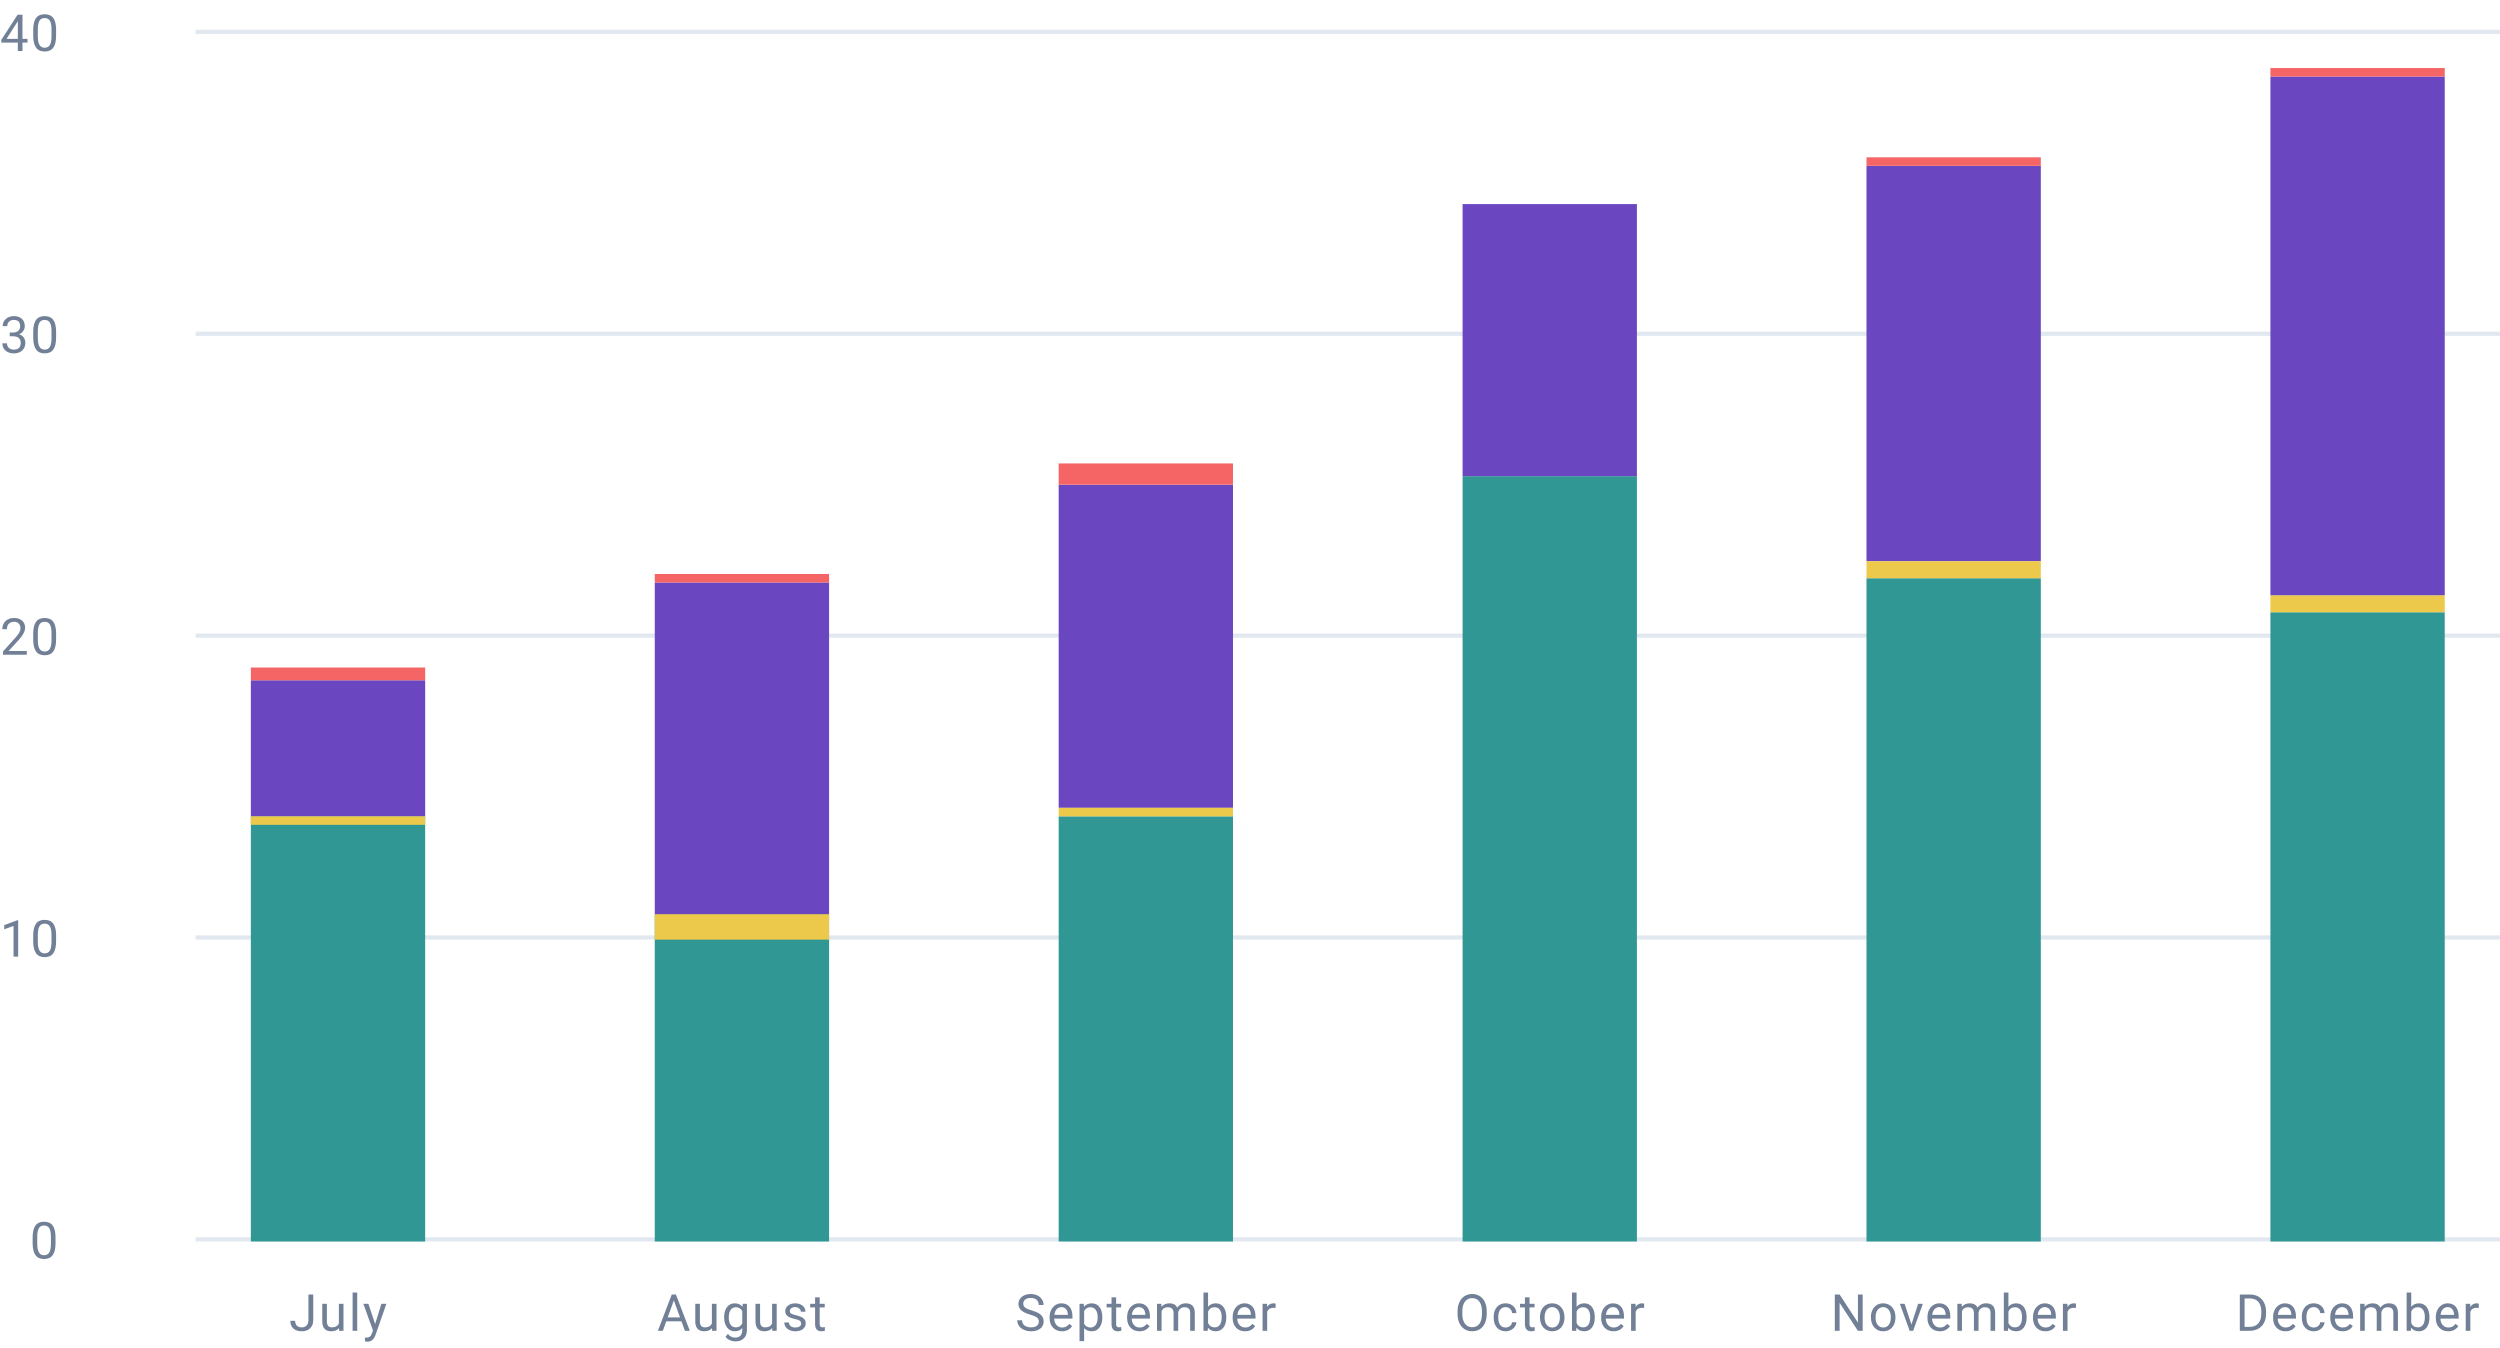 <svg width="588" height="317" viewBox="0 0 588 317" fill="none" xmlns="http://www.w3.org/2000/svg">
<path d="M5.285 9.135H6.469V10.02H5.285V12H4.195V10.02H0.311V9.381L4.131 3.469H5.285V9.135ZM1.541 9.135H4.195V4.951L4.066 5.186L1.541 9.135ZM13.197 8.361C13.197 9.631 12.98 10.574 12.546 11.191C12.113 11.809 11.435 12.117 10.513 12.117C9.603 12.117 8.929 11.816 8.492 11.215C8.054 10.609 7.828 9.707 7.812 8.508V7.061C7.812 5.807 8.029 4.875 8.463 4.266C8.896 3.656 9.576 3.352 10.502 3.352C11.419 3.352 12.095 3.646 12.529 4.236C12.963 4.822 13.185 5.729 13.197 6.955V8.361ZM12.113 6.879C12.113 5.961 11.984 5.293 11.726 4.875C11.468 4.453 11.06 4.242 10.502 4.242C9.947 4.242 9.543 4.451 9.289 4.869C9.035 5.287 8.904 5.93 8.896 6.797V8.531C8.896 9.453 9.029 10.135 9.295 10.576C9.564 11.014 9.97 11.232 10.513 11.232C11.048 11.232 11.445 11.025 11.703 10.611C11.964 10.197 12.101 9.545 12.113 8.654V6.879Z" fill="#718096"/>
<path d="M2.285 78.207H3.1C3.611 78.199 4.014 78.064 4.307 77.803C4.6 77.541 4.746 77.188 4.746 76.742C4.746 75.742 4.248 75.242 3.252 75.242C2.783 75.242 2.408 75.377 2.127 75.647C1.85 75.912 1.711 76.266 1.711 76.707H0.627C0.627 76.031 0.873 75.471 1.365 75.025C1.861 74.576 2.49 74.352 3.252 74.352C4.057 74.352 4.688 74.564 5.145 74.99C5.602 75.416 5.83 76.008 5.83 76.766C5.83 77.137 5.709 77.496 5.467 77.844C5.229 78.191 4.902 78.451 4.488 78.623C4.957 78.772 5.318 79.018 5.572 79.361C5.83 79.705 5.959 80.125 5.959 80.621C5.959 81.387 5.709 81.994 5.209 82.443C4.709 82.893 4.059 83.117 3.258 83.117C2.457 83.117 1.805 82.9 1.301 82.467C0.801 82.033 0.551 81.461 0.551 80.75H1.641C1.641 81.199 1.787 81.559 2.08 81.828C2.373 82.098 2.766 82.232 3.258 82.232C3.781 82.232 4.182 82.096 4.459 81.822C4.736 81.549 4.875 81.156 4.875 80.644C4.875 80.148 4.723 79.768 4.418 79.502C4.113 79.236 3.674 79.1 3.1 79.092H2.285V78.207ZM13.197 79.361C13.197 80.631 12.98 81.574 12.546 82.191C12.113 82.809 11.435 83.117 10.513 83.117C9.603 83.117 8.929 82.816 8.492 82.215C8.054 81.609 7.828 80.707 7.812 79.508V78.061C7.812 76.807 8.029 75.875 8.463 75.266C8.896 74.656 9.576 74.352 10.502 74.352C11.419 74.352 12.095 74.647 12.529 75.236C12.963 75.822 13.185 76.728 13.197 77.955V79.361ZM12.113 77.879C12.113 76.961 11.984 76.293 11.726 75.875C11.468 75.453 11.06 75.242 10.502 75.242C9.947 75.242 9.543 75.451 9.289 75.869C9.035 76.287 8.904 76.93 8.896 77.797V79.531C8.896 80.453 9.029 81.135 9.295 81.576C9.564 82.014 9.97 82.232 10.513 82.232C11.048 82.232 11.445 82.025 11.703 81.611C11.964 81.197 12.101 80.545 12.113 79.654V77.879Z" fill="#718096"/>
<path d="M6.299 154H0.709V153.221L3.662 149.939C4.1 149.443 4.4 149.041 4.564 148.732C4.732 148.42 4.816 148.098 4.816 147.766C4.816 147.32 4.682 146.955 4.412 146.67C4.143 146.385 3.783 146.242 3.334 146.242C2.795 146.242 2.375 146.396 2.074 146.705C1.777 147.01 1.629 147.436 1.629 147.982H0.545C0.545 147.197 0.797 146.562 1.301 146.078C1.809 145.594 2.486 145.352 3.334 145.352C4.127 145.352 4.754 145.561 5.215 145.979C5.676 146.393 5.906 146.945 5.906 147.637C5.906 148.477 5.371 149.477 4.301 150.637L2.016 153.115H6.299V154ZM13.197 150.361C13.197 151.631 12.98 152.574 12.546 153.191C12.113 153.809 11.435 154.117 10.513 154.117C9.603 154.117 8.929 153.816 8.492 153.215C8.054 152.609 7.828 151.707 7.812 150.508V149.061C7.812 147.807 8.029 146.875 8.463 146.266C8.896 145.656 9.576 145.352 10.502 145.352C11.419 145.352 12.095 145.646 12.529 146.236C12.963 146.822 13.185 147.729 13.197 148.955V150.361ZM12.113 148.879C12.113 147.961 11.984 147.293 11.726 146.875C11.468 146.453 11.06 146.242 10.502 146.242C9.947 146.242 9.543 146.451 9.289 146.869C9.035 147.287 8.904 147.93 8.896 148.797V150.531C8.896 151.453 9.029 152.135 9.295 152.576C9.564 153.014 9.97 153.232 10.513 153.232C11.048 153.232 11.445 153.025 11.703 152.611C11.964 152.197 12.101 151.545 12.113 150.654V148.879Z" fill="#718096"/>
<path d="M4.271 225H3.182V217.775L0.996 218.578V217.594L4.102 216.428H4.271V225ZM13.197 221.361C13.197 222.631 12.98 223.574 12.546 224.191C12.113 224.809 11.435 225.117 10.513 225.117C9.603 225.117 8.929 224.816 8.492 224.215C8.054 223.609 7.828 222.707 7.812 221.508V220.061C7.812 218.807 8.029 217.875 8.463 217.266C8.896 216.656 9.576 216.352 10.502 216.352C11.419 216.352 12.095 216.646 12.529 217.236C12.963 217.822 13.185 218.729 13.197 219.955V221.361ZM12.113 219.879C12.113 218.961 11.984 218.293 11.726 217.875C11.468 217.453 11.06 217.242 10.502 217.242C9.947 217.242 9.543 217.451 9.289 217.869C9.035 218.287 8.904 218.93 8.896 219.797V221.531C8.896 222.453 9.029 223.135 9.295 223.576C9.564 224.014 9.97 224.232 10.513 224.232C11.048 224.232 11.445 224.025 11.703 223.611C11.964 223.197 12.101 222.545 12.113 221.654V219.879Z" fill="#718096"/>
<path d="M13.059 292.361C13.059 293.631 12.842 294.574 12.408 295.191C11.975 295.809 11.297 296.117 10.375 296.117C9.465 296.117 8.791 295.816 8.354 295.215C7.916 294.609 7.689 293.707 7.674 292.508V291.061C7.674 289.807 7.891 288.875 8.324 288.266C8.758 287.656 9.438 287.352 10.363 287.352C11.281 287.352 11.957 287.646 12.391 288.236C12.824 288.822 13.047 289.729 13.059 290.955V292.361ZM11.975 290.879C11.975 289.961 11.846 289.293 11.588 288.875C11.33 288.453 10.922 288.242 10.363 288.242C9.809 288.242 9.404 288.451 9.15 288.869C8.896 289.287 8.766 289.93 8.758 290.797V292.531C8.758 293.453 8.891 294.135 9.156 294.576C9.426 295.014 9.832 295.232 10.375 295.232C10.91 295.232 11.307 295.025 11.565 294.611C11.826 294.197 11.963 293.545 11.975 292.654V290.879Z" fill="#718096"/>
<path d="M72.543 304.469H73.673V310.51C73.673 311.326 73.427 311.965 72.935 312.426C72.447 312.887 71.794 313.117 70.978 313.117C70.13 313.117 69.47 312.9 68.998 312.467C68.525 312.033 68.289 311.426 68.289 310.645H69.414C69.414 311.133 69.546 311.514 69.812 311.787C70.082 312.061 70.47 312.197 70.978 312.197C71.443 312.197 71.818 312.051 72.103 311.758C72.392 311.465 72.539 311.055 72.543 310.527V304.469ZM79.734 312.373C79.312 312.869 78.693 313.117 77.876 313.117C77.2 313.117 76.685 312.922 76.329 312.531C75.978 312.137 75.8 311.555 75.796 310.785V306.66H76.88V310.756C76.88 311.717 77.271 312.197 78.052 312.197C78.88 312.197 79.431 311.889 79.704 311.271V306.66H80.788V313H79.757L79.734 312.373ZM84.018 313H82.934V304H84.018V313ZM88.233 311.412L89.709 306.66H90.87L88.321 313.979C87.926 315.033 87.299 315.561 86.44 315.561L86.235 315.543L85.831 315.467V314.588L86.123 314.611C86.491 314.611 86.776 314.537 86.979 314.389C87.186 314.24 87.356 313.969 87.489 313.574L87.729 312.93L85.467 306.66H86.651L88.233 311.412Z" fill="#718096"/>
<path d="M160.275 310.773H156.701L155.898 313H154.738L157.996 304.469H158.98L162.244 313H161.09L160.275 310.773ZM157.041 309.848H159.941L158.488 305.857L157.041 309.848ZM167.466 312.373C167.045 312.869 166.425 313.117 165.609 313.117C164.933 313.117 164.418 312.922 164.062 312.531C163.711 312.137 163.533 311.555 163.529 310.785V306.66H164.613V310.756C164.613 311.717 165.004 312.197 165.785 312.197C166.613 312.197 167.164 311.889 167.437 311.271V306.66H168.521V313H167.49L167.466 312.373ZM170.316 309.777C170.316 308.789 170.544 308.004 171.001 307.422C171.458 306.836 172.064 306.543 172.818 306.543C173.591 306.543 174.195 306.816 174.628 307.363L174.681 306.66H175.671V312.848C175.671 313.668 175.427 314.314 174.939 314.787C174.454 315.26 173.802 315.496 172.982 315.496C172.525 315.496 172.077 315.398 171.64 315.203C171.202 315.008 170.868 314.74 170.638 314.4L171.2 313.75C171.665 314.324 172.234 314.611 172.905 314.611C173.433 314.611 173.843 314.463 174.136 314.166C174.433 313.869 174.581 313.451 174.581 312.912V312.367C174.148 312.867 173.556 313.117 172.806 313.117C172.064 313.117 171.462 312.818 171.001 312.221C170.544 311.623 170.316 310.809 170.316 309.777ZM171.405 309.9C171.405 310.615 171.552 311.178 171.845 311.588C172.138 311.994 172.548 312.197 173.075 312.197C173.759 312.197 174.261 311.887 174.581 311.266V308.371C174.249 307.766 173.751 307.463 173.087 307.463C172.56 307.463 172.148 307.668 171.851 308.078C171.554 308.488 171.405 309.096 171.405 309.9ZM181.626 312.373C181.204 312.869 180.585 313.117 179.768 313.117C179.093 313.117 178.577 312.922 178.221 312.531C177.87 312.137 177.692 311.555 177.688 310.785V306.66H178.772V310.756C178.772 311.717 179.163 312.197 179.944 312.197C180.772 312.197 181.323 311.889 181.596 311.271V306.66H182.68V313H181.649L181.626 312.373ZM188.424 311.318C188.424 311.025 188.313 310.799 188.09 310.639C187.871 310.475 187.487 310.334 186.936 310.217C186.389 310.1 185.954 309.959 185.629 309.795C185.309 309.631 185.071 309.436 184.914 309.209C184.762 308.982 184.686 308.713 184.686 308.4C184.686 307.881 184.905 307.441 185.342 307.082C185.784 306.723 186.346 306.543 187.03 306.543C187.748 306.543 188.33 306.729 188.776 307.1C189.225 307.471 189.45 307.945 189.45 308.523H188.36C188.36 308.227 188.233 307.971 187.979 307.756C187.729 307.541 187.412 307.434 187.03 307.434C186.635 307.434 186.327 307.52 186.104 307.691C185.881 307.863 185.77 308.088 185.77 308.365C185.77 308.627 185.873 308.824 186.08 308.957C186.287 309.09 186.661 309.217 187.2 309.338C187.743 309.459 188.182 309.604 188.518 309.771C188.854 309.939 189.102 310.143 189.262 310.381C189.426 310.615 189.508 310.902 189.508 311.242C189.508 311.809 189.282 312.264 188.829 312.607C188.375 312.947 187.787 313.117 187.065 313.117C186.557 313.117 186.108 313.027 185.717 312.848C185.327 312.668 185.02 312.418 184.797 312.098C184.579 311.773 184.469 311.424 184.469 311.049H185.553C185.573 311.412 185.717 311.701 185.987 311.916C186.26 312.127 186.62 312.232 187.065 312.232C187.475 312.232 187.803 312.15 188.049 311.986C188.299 311.818 188.424 311.596 188.424 311.318ZM192.791 305.125V306.66H193.975V307.498H192.791V311.43C192.791 311.684 192.844 311.875 192.949 312.004C193.055 312.129 193.234 312.191 193.488 312.191C193.613 312.191 193.785 312.168 194.004 312.121V313C193.719 313.078 193.441 313.117 193.172 313.117C192.688 313.117 192.322 312.971 192.076 312.678C191.83 312.385 191.707 311.969 191.707 311.43V307.498H190.553V306.66H191.707V305.125H192.791Z" fill="#718096"/>
<path d="M242.3 309.197C241.336 308.92 240.632 308.58 240.191 308.178C239.754 307.771 239.535 307.271 239.535 306.678C239.535 306.006 239.802 305.451 240.337 305.014C240.877 304.572 241.576 304.352 242.435 304.352C243.021 304.352 243.543 304.465 244 304.691C244.461 304.918 244.816 305.23 245.066 305.629C245.32 306.027 245.447 306.463 245.447 306.936H244.316C244.316 306.42 244.152 306.016 243.824 305.723C243.496 305.426 243.033 305.277 242.435 305.277C241.88 305.277 241.447 305.4 241.134 305.646C240.826 305.889 240.671 306.227 240.671 306.66C240.671 307.008 240.818 307.303 241.111 307.545C241.408 307.783 241.91 308.002 242.617 308.201C243.328 308.4 243.882 308.621 244.281 308.863C244.683 309.102 244.98 309.381 245.171 309.701C245.367 310.021 245.464 310.398 245.464 310.832C245.464 311.523 245.195 312.078 244.656 312.496C244.117 312.91 243.396 313.117 242.494 313.117C241.908 313.117 241.361 313.006 240.853 312.783C240.345 312.557 239.953 312.248 239.675 311.857C239.402 311.467 239.265 311.023 239.265 310.527H240.396C240.396 311.043 240.586 311.451 240.964 311.752C241.347 312.049 241.857 312.197 242.494 312.197C243.087 312.197 243.543 312.076 243.859 311.834C244.175 311.592 244.334 311.262 244.334 310.844C244.334 310.426 244.187 310.104 243.894 309.877C243.601 309.646 243.07 309.42 242.3 309.197ZM249.773 313.117C248.913 313.117 248.214 312.836 247.675 312.273C247.136 311.707 246.866 310.951 246.866 310.006V309.807C246.866 309.178 246.986 308.617 247.224 308.125C247.466 307.629 247.802 307.242 248.232 306.965C248.665 306.684 249.134 306.543 249.638 306.543C250.462 306.543 251.103 306.814 251.56 307.357C252.017 307.9 252.245 308.678 252.245 309.689V310.141H247.95C247.966 310.766 248.148 311.271 248.495 311.658C248.847 312.041 249.292 312.232 249.831 312.232C250.214 312.232 250.538 312.154 250.804 311.998C251.07 311.842 251.302 311.635 251.501 311.377L252.163 311.893C251.632 312.709 250.835 313.117 249.773 313.117ZM249.638 307.434C249.2 307.434 248.833 307.594 248.536 307.914C248.239 308.23 248.056 308.676 247.986 309.25H251.161V309.168C251.13 308.617 250.982 308.191 250.716 307.891C250.45 307.586 250.091 307.434 249.638 307.434ZM259.261 309.9C259.261 310.865 259.04 311.643 258.598 312.232C258.157 312.822 257.559 313.117 256.805 313.117C256.036 313.117 255.43 312.873 254.989 312.385V315.438H253.905V306.66H254.895L254.948 307.363C255.389 306.816 256.003 306.543 256.788 306.543C257.55 306.543 258.151 306.83 258.593 307.404C259.038 307.979 259.261 308.777 259.261 309.801V309.9ZM258.177 309.777C258.177 309.062 258.024 308.498 257.72 308.084C257.415 307.67 256.997 307.463 256.466 307.463C255.809 307.463 255.317 307.754 254.989 308.336V311.365C255.313 311.943 255.809 312.232 256.477 312.232C256.997 312.232 257.409 312.027 257.714 311.617C258.022 311.203 258.177 310.59 258.177 309.777ZM262.514 305.125V306.66H263.698V307.498H262.514V311.43C262.514 311.684 262.567 311.875 262.672 312.004C262.778 312.129 262.957 312.191 263.211 312.191C263.336 312.191 263.508 312.168 263.727 312.121V313C263.442 313.078 263.164 313.117 262.895 313.117C262.411 313.117 262.045 312.971 261.799 312.678C261.553 312.385 261.43 311.969 261.43 311.43V307.498H260.276V306.66H261.43V305.125H262.514ZM268 313.117C267.141 313.117 266.441 312.836 265.902 312.273C265.363 311.707 265.094 310.951 265.094 310.006V309.807C265.094 309.178 265.213 308.617 265.451 308.125C265.693 307.629 266.029 307.242 266.459 306.965C266.893 306.684 267.361 306.543 267.865 306.543C268.689 306.543 269.33 306.814 269.787 307.357C270.244 307.9 270.473 308.678 270.473 309.689V310.141H266.178C266.193 310.766 266.375 311.271 266.723 311.658C267.074 312.041 267.52 312.232 268.059 312.232C268.441 312.232 268.766 312.154 269.031 311.998C269.297 311.842 269.529 311.635 269.729 311.377L270.391 311.893C269.859 312.709 269.062 313.117 268 313.117ZM267.865 307.434C267.428 307.434 267.061 307.594 266.764 307.914C266.467 308.23 266.283 308.676 266.213 309.25H269.389V309.168C269.357 308.617 269.209 308.191 268.943 307.891C268.678 307.586 268.318 307.434 267.865 307.434ZM273.152 306.66L273.181 307.363C273.646 306.816 274.273 306.543 275.062 306.543C275.949 306.543 276.552 306.883 276.873 307.562C277.084 307.258 277.357 307.012 277.693 306.824C278.033 306.637 278.433 306.543 278.894 306.543C280.285 306.543 280.992 307.279 281.015 308.752V313H279.931V308.816C279.931 308.363 279.828 308.025 279.621 307.803C279.414 307.576 279.066 307.463 278.578 307.463C278.175 307.463 277.841 307.584 277.576 307.826C277.31 308.064 277.156 308.387 277.113 308.793V313H276.023V308.846C276.023 307.924 275.572 307.463 274.67 307.463C273.959 307.463 273.472 307.766 273.211 308.371V313H272.127V306.66H273.152ZM288.423 309.9C288.423 310.869 288.2 311.648 287.755 312.238C287.31 312.824 286.712 313.117 285.962 313.117C285.161 313.117 284.542 312.834 284.105 312.268L284.052 313H283.056V304H284.14V307.357C284.577 306.814 285.181 306.543 285.95 306.543C286.72 306.543 287.323 306.834 287.761 307.416C288.202 307.998 288.423 308.795 288.423 309.807V309.9ZM287.339 309.777C287.339 309.039 287.196 308.469 286.911 308.066C286.626 307.664 286.216 307.463 285.681 307.463C284.966 307.463 284.452 307.795 284.14 308.459V311.201C284.472 311.865 284.989 312.197 285.693 312.197C286.212 312.197 286.616 311.996 286.905 311.594C287.195 311.191 287.339 310.586 287.339 309.777ZM292.825 313.117C291.966 313.117 291.266 312.836 290.727 312.273C290.188 311.707 289.919 310.951 289.919 310.006V309.807C289.919 309.178 290.038 308.617 290.276 308.125C290.518 307.629 290.854 307.242 291.284 306.965C291.718 306.684 292.186 306.543 292.69 306.543C293.514 306.543 294.155 306.814 294.612 307.357C295.069 307.9 295.298 308.678 295.298 309.689V310.141H291.003C291.018 310.766 291.2 311.271 291.548 311.658C291.899 312.041 292.345 312.232 292.884 312.232C293.266 312.232 293.591 312.154 293.856 311.998C294.122 311.842 294.354 311.635 294.554 311.377L295.216 311.893C294.684 312.709 293.887 313.117 292.825 313.117ZM292.69 307.434C292.253 307.434 291.886 307.594 291.589 307.914C291.292 308.23 291.108 308.676 291.038 309.25H294.214V309.168C294.182 308.617 294.034 308.191 293.768 307.891C293.503 307.586 293.143 307.434 292.69 307.434ZM300.022 307.633C299.858 307.605 299.68 307.592 299.489 307.592C298.778 307.592 298.295 307.895 298.041 308.5V313H296.957V306.66H298.012L298.03 307.393C298.385 306.826 298.889 306.543 299.541 306.543C299.752 306.543 299.912 306.57 300.022 306.625V307.633Z" fill="#718096"/>
<path d="M349.677 309.01C349.677 309.846 349.536 310.576 349.255 311.201C348.974 311.822 348.575 312.297 348.06 312.625C347.544 312.953 346.943 313.117 346.255 313.117C345.583 313.117 344.987 312.953 344.468 312.625C343.948 312.293 343.544 311.822 343.255 311.213C342.97 310.6 342.823 309.891 342.816 309.086V308.471C342.816 307.65 342.958 306.926 343.243 306.297C343.529 305.668 343.931 305.188 344.45 304.855C344.974 304.52 345.571 304.352 346.243 304.352C346.927 304.352 347.529 304.518 348.048 304.85C348.571 305.178 348.974 305.656 349.255 306.285C349.536 306.91 349.677 307.639 349.677 308.471V309.01ZM348.558 308.459C348.558 307.447 348.355 306.672 347.948 306.133C347.542 305.59 346.974 305.318 346.243 305.318C345.532 305.318 344.972 305.59 344.562 306.133C344.155 306.672 343.946 307.422 343.935 308.383V309.01C343.935 309.99 344.14 310.762 344.55 311.324C344.964 311.883 345.532 312.162 346.255 312.162C346.982 312.162 347.544 311.898 347.943 311.371C348.341 310.84 348.546 310.08 348.558 309.092V308.459ZM354.137 312.232C354.524 312.232 354.862 312.115 355.151 311.881C355.44 311.646 355.6 311.354 355.632 311.002H356.657C356.637 311.365 356.512 311.711 356.282 312.039C356.052 312.367 355.743 312.629 355.356 312.824C354.973 313.02 354.567 313.117 354.137 313.117C353.274 313.117 352.587 312.83 352.075 312.256C351.567 311.678 351.313 310.889 351.313 309.889V309.707C351.313 309.09 351.427 308.541 351.653 308.061C351.88 307.58 352.204 307.207 352.626 306.941C353.052 306.676 353.554 306.543 354.132 306.543C354.843 306.543 355.432 306.756 355.901 307.182C356.374 307.607 356.626 308.16 356.657 308.84H355.632C355.6 308.43 355.444 308.094 355.163 307.832C354.886 307.566 354.542 307.434 354.132 307.434C353.581 307.434 353.153 307.633 352.848 308.031C352.548 308.426 352.397 308.998 352.397 309.748V309.953C352.397 310.684 352.548 311.246 352.848 311.641C353.149 312.035 353.579 312.232 354.137 312.232ZM359.746 305.125V306.66H360.93V307.498H359.746V311.43C359.746 311.684 359.799 311.875 359.905 312.004C360.01 312.129 360.19 312.191 360.444 312.191C360.569 312.191 360.741 312.168 360.959 312.121V313C360.674 313.078 360.397 313.117 360.127 313.117C359.643 313.117 359.278 312.971 359.032 312.678C358.786 312.385 358.662 311.969 358.662 311.43V307.498H357.508V306.66H358.662V305.125H359.746ZM362.197 309.771C362.197 309.15 362.318 308.592 362.561 308.096C362.807 307.6 363.146 307.217 363.58 306.947C364.018 306.678 364.516 306.543 365.074 306.543C365.938 306.543 366.635 306.842 367.166 307.439C367.701 308.037 367.969 308.832 367.969 309.824V309.9C367.969 310.518 367.85 311.072 367.611 311.564C367.377 312.053 367.039 312.434 366.598 312.707C366.16 312.98 365.656 313.117 365.086 313.117C364.227 313.117 363.529 312.818 362.994 312.221C362.463 311.623 362.197 310.832 362.197 309.848V309.771ZM363.287 309.9C363.287 310.604 363.449 311.168 363.773 311.594C364.102 312.02 364.539 312.232 365.086 312.232C365.637 312.232 366.074 312.018 366.398 311.588C366.723 311.154 366.885 310.549 366.885 309.771C366.885 309.076 366.719 308.514 366.387 308.084C366.059 307.65 365.621 307.434 365.074 307.434C364.539 307.434 364.107 307.646 363.779 308.072C363.451 308.498 363.287 309.107 363.287 309.9ZM375.095 309.9C375.095 310.869 374.873 311.648 374.427 312.238C373.982 312.824 373.384 313.117 372.634 313.117C371.834 313.117 371.214 312.834 370.777 312.268L370.724 313H369.728V304H370.812V307.357C371.25 306.814 371.853 306.543 372.623 306.543C373.392 306.543 373.996 306.834 374.433 307.416C374.875 307.998 375.095 308.795 375.095 309.807V309.9ZM374.011 309.777C374.011 309.039 373.869 308.469 373.584 308.066C373.298 307.664 372.888 307.463 372.353 307.463C371.638 307.463 371.125 307.795 370.812 308.459V311.201C371.144 311.865 371.662 312.197 372.365 312.197C372.884 312.197 373.289 311.996 373.578 311.594C373.867 311.191 374.011 310.586 374.011 309.777ZM379.497 313.117C378.638 313.117 377.939 312.836 377.4 312.273C376.861 311.707 376.591 310.951 376.591 310.006V309.807C376.591 309.178 376.71 308.617 376.948 308.125C377.191 307.629 377.527 307.242 377.956 306.965C378.39 306.684 378.859 306.543 379.362 306.543C380.187 306.543 380.827 306.814 381.284 307.357C381.741 307.9 381.97 308.678 381.97 309.689V310.141H377.675C377.691 310.766 377.872 311.271 378.22 311.658C378.571 312.041 379.017 312.232 379.556 312.232C379.939 312.232 380.263 312.154 380.529 311.998C380.794 311.842 381.027 311.635 381.226 311.377L381.888 311.893C381.357 312.709 380.56 313.117 379.497 313.117ZM379.362 307.434C378.925 307.434 378.558 307.594 378.261 307.914C377.964 308.23 377.78 308.676 377.71 309.25H380.886V309.168C380.855 308.617 380.706 308.191 380.441 307.891C380.175 307.586 379.816 307.434 379.362 307.434ZM386.694 307.633C386.53 307.605 386.352 307.592 386.161 307.592C385.45 307.592 384.968 307.895 384.714 308.5V313H383.63V306.66H384.684L384.702 307.393C385.057 306.826 385.561 306.543 386.214 306.543C386.425 306.543 386.585 306.57 386.694 306.625V307.633Z" fill="#718096"/>
<path d="M438.102 313H436.971L432.676 306.426V313H431.545V304.469H432.676L436.983 311.072V304.469H438.102V313ZM440.043 309.771C440.043 309.15 440.164 308.592 440.406 308.096C440.652 307.6 440.992 307.217 441.426 306.947C441.863 306.678 442.361 306.543 442.92 306.543C443.783 306.543 444.48 306.842 445.012 307.439C445.547 308.037 445.814 308.832 445.814 309.824V309.9C445.814 310.518 445.695 311.072 445.457 311.564C445.223 312.053 444.885 312.434 444.443 312.707C444.006 312.98 443.502 313.117 442.932 313.117C442.072 313.117 441.375 312.818 440.84 312.221C440.309 311.623 440.043 310.832 440.043 309.848V309.771ZM441.133 309.9C441.133 310.604 441.295 311.168 441.619 311.594C441.947 312.02 442.385 312.232 442.932 312.232C443.482 312.232 443.92 312.018 444.244 311.588C444.568 311.154 444.73 310.549 444.73 309.771C444.73 309.076 444.564 308.514 444.232 308.084C443.904 307.65 443.467 307.434 442.92 307.434C442.385 307.434 441.953 307.646 441.625 308.072C441.297 308.498 441.133 309.107 441.133 309.9ZM449.572 311.529L451.142 306.66H452.25L449.976 313H449.15L446.853 306.66H447.961L449.572 311.529ZM456.241 313.117C455.382 313.117 454.683 312.836 454.144 312.273C453.605 311.707 453.335 310.951 453.335 310.006V309.807C453.335 309.178 453.454 308.617 453.693 308.125C453.935 307.629 454.271 307.242 454.7 306.965C455.134 306.684 455.603 306.543 456.107 306.543C456.931 306.543 457.571 306.814 458.029 307.357C458.486 307.9 458.714 308.678 458.714 309.689V310.141H454.419C454.435 310.766 454.616 311.271 454.964 311.658C455.316 312.041 455.761 312.232 456.3 312.232C456.683 312.232 457.007 312.154 457.273 311.998C457.538 311.842 457.771 311.635 457.97 311.377L458.632 311.893C458.101 312.709 457.304 313.117 456.241 313.117ZM456.107 307.434C455.669 307.434 455.302 307.594 455.005 307.914C454.708 308.23 454.525 308.676 454.454 309.25H457.63V309.168C457.599 308.617 457.45 308.191 457.185 307.891C456.919 307.586 456.56 307.434 456.107 307.434ZM461.393 306.66L461.423 307.363C461.888 306.816 462.514 306.543 463.304 306.543C464.19 306.543 464.794 306.883 465.114 307.562C465.325 307.258 465.598 307.012 465.934 306.824C466.274 306.637 466.675 306.543 467.136 306.543C468.526 306.543 469.233 307.279 469.257 308.752V313H468.173V308.816C468.173 308.363 468.069 308.025 467.862 307.803C467.655 307.576 467.307 307.463 466.819 307.463C466.417 307.463 466.083 307.584 465.817 307.826C465.552 308.064 465.397 308.387 465.354 308.793V313H464.264V308.846C464.264 307.924 463.813 307.463 462.911 307.463C462.2 307.463 461.714 307.766 461.452 308.371V313H460.368V306.66H461.393ZM476.664 309.9C476.664 310.869 476.442 311.648 475.996 312.238C475.551 312.824 474.954 313.117 474.204 313.117C473.403 313.117 472.784 312.834 472.346 312.268L472.293 313H471.297V304H472.381V307.357C472.819 306.814 473.422 306.543 474.192 306.543C474.961 306.543 475.565 306.834 476.002 307.416C476.444 307.998 476.664 308.795 476.664 309.807V309.9ZM475.58 309.777C475.58 309.039 475.438 308.469 475.153 308.066C474.868 307.664 474.457 307.463 473.922 307.463C473.207 307.463 472.694 307.795 472.381 308.459V311.201C472.713 311.865 473.231 312.197 473.934 312.197C474.454 312.197 474.858 311.996 475.147 311.594C475.436 311.191 475.58 310.586 475.58 309.777ZM481.066 313.117C480.207 313.117 479.508 312.836 478.969 312.273C478.43 311.707 478.16 310.951 478.16 310.006V309.807C478.16 309.178 478.279 308.617 478.518 308.125C478.76 307.629 479.096 307.242 479.525 306.965C479.959 306.684 480.428 306.543 480.932 306.543C481.756 306.543 482.396 306.814 482.854 307.357C483.311 307.9 483.539 308.678 483.539 309.689V310.141H479.244C479.26 310.766 479.441 311.271 479.789 311.658C480.141 312.041 480.586 312.232 481.125 312.232C481.508 312.232 481.832 312.154 482.098 311.998C482.363 311.842 482.596 311.635 482.795 311.377L483.457 311.893C482.926 312.709 482.129 313.117 481.066 313.117ZM480.932 307.434C480.494 307.434 480.127 307.594 479.83 307.914C479.533 308.23 479.35 308.676 479.279 309.25H482.455V309.168C482.424 308.617 482.275 308.191 482.01 307.891C481.744 307.586 481.385 307.434 480.932 307.434ZM488.263 307.633C488.099 307.605 487.921 307.592 487.73 307.592C487.019 307.592 486.537 307.895 486.283 308.5V313H485.199V306.66H486.254L486.271 307.393C486.627 306.826 487.13 306.543 487.783 306.543C487.994 306.543 488.154 306.57 488.263 306.625V307.633Z" fill="#718096"/>
<path d="M526.803 313V304.469H529.211C529.954 304.469 530.61 304.633 531.18 304.961C531.75 305.289 532.19 305.756 532.498 306.361C532.811 306.967 532.969 307.662 532.973 308.447V308.992C532.973 309.797 532.817 310.502 532.504 311.107C532.196 311.713 531.752 312.178 531.174 312.502C530.6 312.826 529.93 312.992 529.164 313H526.803ZM527.928 305.395V312.08H529.112C529.979 312.08 530.653 311.811 531.133 311.271C531.618 310.732 531.86 309.965 531.86 308.969V308.471C531.86 307.502 531.631 306.75 531.174 306.215C530.721 305.676 530.077 305.402 529.241 305.395H527.928ZM537.539 313.117C536.68 313.117 535.98 312.836 535.441 312.273C534.902 311.707 534.633 310.951 534.633 310.006V309.807C534.633 309.178 534.752 308.617 534.99 308.125C535.232 307.629 535.568 307.242 535.998 306.965C536.432 306.684 536.9 306.543 537.404 306.543C538.229 306.543 538.869 306.814 539.326 307.357C539.783 307.9 540.012 308.678 540.012 309.689V310.141H535.717C535.732 310.766 535.914 311.271 536.262 311.658C536.613 312.041 537.059 312.232 537.598 312.232C537.98 312.232 538.305 312.154 538.57 311.998C538.836 311.842 539.068 311.635 539.268 311.377L539.93 311.893C539.398 312.709 538.602 313.117 537.539 313.117ZM537.404 307.434C536.967 307.434 536.6 307.594 536.303 307.914C536.006 308.23 535.822 308.676 535.752 309.25H538.928V309.168C538.896 308.617 538.748 308.191 538.482 307.891C538.217 307.586 537.857 307.434 537.404 307.434ZM544.214 312.232C544.601 312.232 544.939 312.115 545.228 311.881C545.517 311.646 545.677 311.354 545.709 311.002H546.734C546.714 311.365 546.589 311.711 546.359 312.039C546.129 312.367 545.82 312.629 545.433 312.824C545.05 313.02 544.644 313.117 544.214 313.117C543.351 313.117 542.664 312.83 542.152 312.256C541.644 311.678 541.39 310.889 541.39 309.889V309.707C541.39 309.09 541.504 308.541 541.73 308.061C541.957 307.58 542.281 307.207 542.703 306.941C543.129 306.676 543.63 306.543 544.209 306.543C544.92 306.543 545.509 306.756 545.978 307.182C546.451 307.607 546.703 308.16 546.734 308.84H545.709C545.677 308.43 545.521 308.094 545.24 307.832C544.963 307.566 544.619 307.434 544.209 307.434C543.658 307.434 543.23 307.633 542.925 308.031C542.625 308.426 542.474 308.998 542.474 309.748V309.953C542.474 310.684 542.625 311.246 542.925 311.641C543.226 312.035 543.656 312.232 544.214 312.232ZM550.984 313.117C550.124 313.117 549.425 312.836 548.886 312.273C548.347 311.707 548.077 310.951 548.077 310.006V309.807C548.077 309.178 548.196 308.617 548.435 308.125C548.677 307.629 549.013 307.242 549.443 306.965C549.876 306.684 550.345 306.543 550.849 306.543C551.673 306.543 552.314 306.814 552.771 307.357C553.228 307.9 553.456 308.678 553.456 309.689V310.141H549.161C549.177 310.766 549.359 311.271 549.706 311.658C550.058 312.041 550.503 312.232 551.042 312.232C551.425 312.232 551.749 312.154 552.015 311.998C552.28 311.842 552.513 311.635 552.712 311.377L553.374 311.893C552.843 312.709 552.046 313.117 550.984 313.117ZM550.849 307.434C550.411 307.434 550.044 307.594 549.747 307.914C549.45 308.23 549.267 308.676 549.196 309.25H552.372V309.168C552.341 308.617 552.193 308.191 551.927 307.891C551.661 307.586 551.302 307.434 550.849 307.434ZM556.136 306.66L556.165 307.363C556.63 306.816 557.257 306.543 558.046 306.543C558.932 306.543 559.536 306.883 559.856 307.562C560.067 307.258 560.341 307.012 560.677 306.824C561.016 306.637 561.417 306.543 561.878 306.543C563.268 306.543 563.975 307.279 563.999 308.752V313H562.915V308.816C562.915 308.363 562.811 308.025 562.604 307.803C562.397 307.576 562.05 307.463 561.561 307.463C561.159 307.463 560.825 307.584 560.559 307.826C560.294 308.064 560.139 308.387 560.096 308.793V313H559.007V308.846C559.007 307.924 558.555 307.463 557.653 307.463C556.942 307.463 556.456 307.766 556.194 308.371V313H555.11V306.66H556.136ZM571.407 309.9C571.407 310.869 571.184 311.648 570.739 312.238C570.293 312.824 569.696 313.117 568.946 313.117C568.145 313.117 567.526 312.834 567.088 312.268L567.036 313H566.039V304H567.123V307.357C567.561 306.814 568.164 306.543 568.934 306.543C569.704 306.543 570.307 306.834 570.745 307.416C571.186 307.998 571.407 308.795 571.407 309.807V309.9ZM570.323 309.777C570.323 309.039 570.18 308.469 569.895 308.066C569.61 307.664 569.2 307.463 568.664 307.463C567.95 307.463 567.436 307.795 567.123 308.459V311.201C567.455 311.865 567.973 312.197 568.676 312.197C569.196 312.197 569.6 311.996 569.889 311.594C570.178 311.191 570.323 310.586 570.323 309.777ZM575.809 313.117C574.949 313.117 574.25 312.836 573.711 312.273C573.172 311.707 572.902 310.951 572.902 310.006V309.807C572.902 309.178 573.021 308.617 573.26 308.125C573.502 307.629 573.838 307.242 574.268 306.965C574.701 306.684 575.17 306.543 575.674 306.543C576.498 306.543 577.139 306.814 577.596 307.357C578.053 307.9 578.281 308.678 578.281 309.689V310.141H573.986C574.002 310.766 574.184 311.271 574.531 311.658C574.883 312.041 575.328 312.232 575.867 312.232C576.25 312.232 576.574 312.154 576.84 311.998C577.105 311.842 577.338 311.635 577.537 311.377L578.199 311.893C577.668 312.709 576.871 313.117 575.809 313.117ZM575.674 307.434C575.236 307.434 574.869 307.594 574.572 307.914C574.275 308.23 574.092 308.676 574.021 309.25H577.197V309.168C577.166 308.617 577.018 308.191 576.752 307.891C576.486 307.586 576.127 307.434 575.674 307.434ZM583.005 307.633C582.841 307.605 582.664 307.592 582.472 307.592C581.761 307.592 581.279 307.895 581.025 308.5V313H579.941V306.66H580.996L581.013 307.393C581.369 306.826 581.873 306.543 582.525 306.543C582.736 306.543 582.896 306.57 583.005 306.625V307.633Z" fill="#718096"/>
<line x1="46" y1="7.5" x2="588" y2="7.5" stroke="#E2E8F0"/>
<line x1="46" y1="78.5" x2="588" y2="78.5" stroke="#E2E8F0"/>
<line x1="46" y1="149.5" x2="588" y2="149.5" stroke="#E2E8F0"/>
<line x1="46" y1="220.5" x2="588" y2="220.5" stroke="#E2E8F0"/>
<line x1="46" y1="291.5" x2="588" y2="291.5" stroke="#E2E8F0"/>
<rect x="59" y="192" width="41" height="100" fill="#319795"/>
<rect x="59" y="160" width="41" height="32" fill="#6B46C1"/>
<rect x="59" y="157" width="41" height="3" fill="#F56565"/>
<rect x="59" y="192" width="41" height="2" fill="#ECC94B"/>
<rect x="154" y="215" width="41" height="77" fill="#319795"/>
<rect x="154" y="215" width="41" height="6" fill="#ECC94B"/>
<rect x="154" y="137" width="41" height="78" fill="#6B46C1"/>
<rect x="154" y="135" width="41" height="2" fill="#F56565"/>
<rect x="249" y="192" width="41" height="100" fill="#319795"/>
<rect x="249" y="114" width="41" height="76" fill="#6B46C1"/>
<rect x="249" y="190" width="41" height="2" fill="#ECC94B"/>
<rect x="249" y="109" width="41" height="5" fill="#F56565"/>
<rect x="344" y="112" width="41" height="180" fill="#319795"/>
<rect x="344" y="48" width="41" height="64" fill="#6B46C1"/>
<rect x="439" y="136" width="41" height="156" fill="#319795"/>
<rect x="439" y="39" width="41" height="93" fill="#6B46C1"/>
<rect x="439" y="37" width="41" height="2" fill="#F56565"/>
<rect x="439" y="132" width="41" height="4" fill="#ECC94B"/>
<rect x="534" y="144" width="41" height="148" fill="#319795"/>
<rect x="534" y="140" width="41" height="4" fill="#ECC94B"/>
<rect x="534" y="18" width="41" height="122" fill="#6B46C1"/>
<rect x="534" y="16" width="41" height="2" fill="#F56565"/>
</svg>
